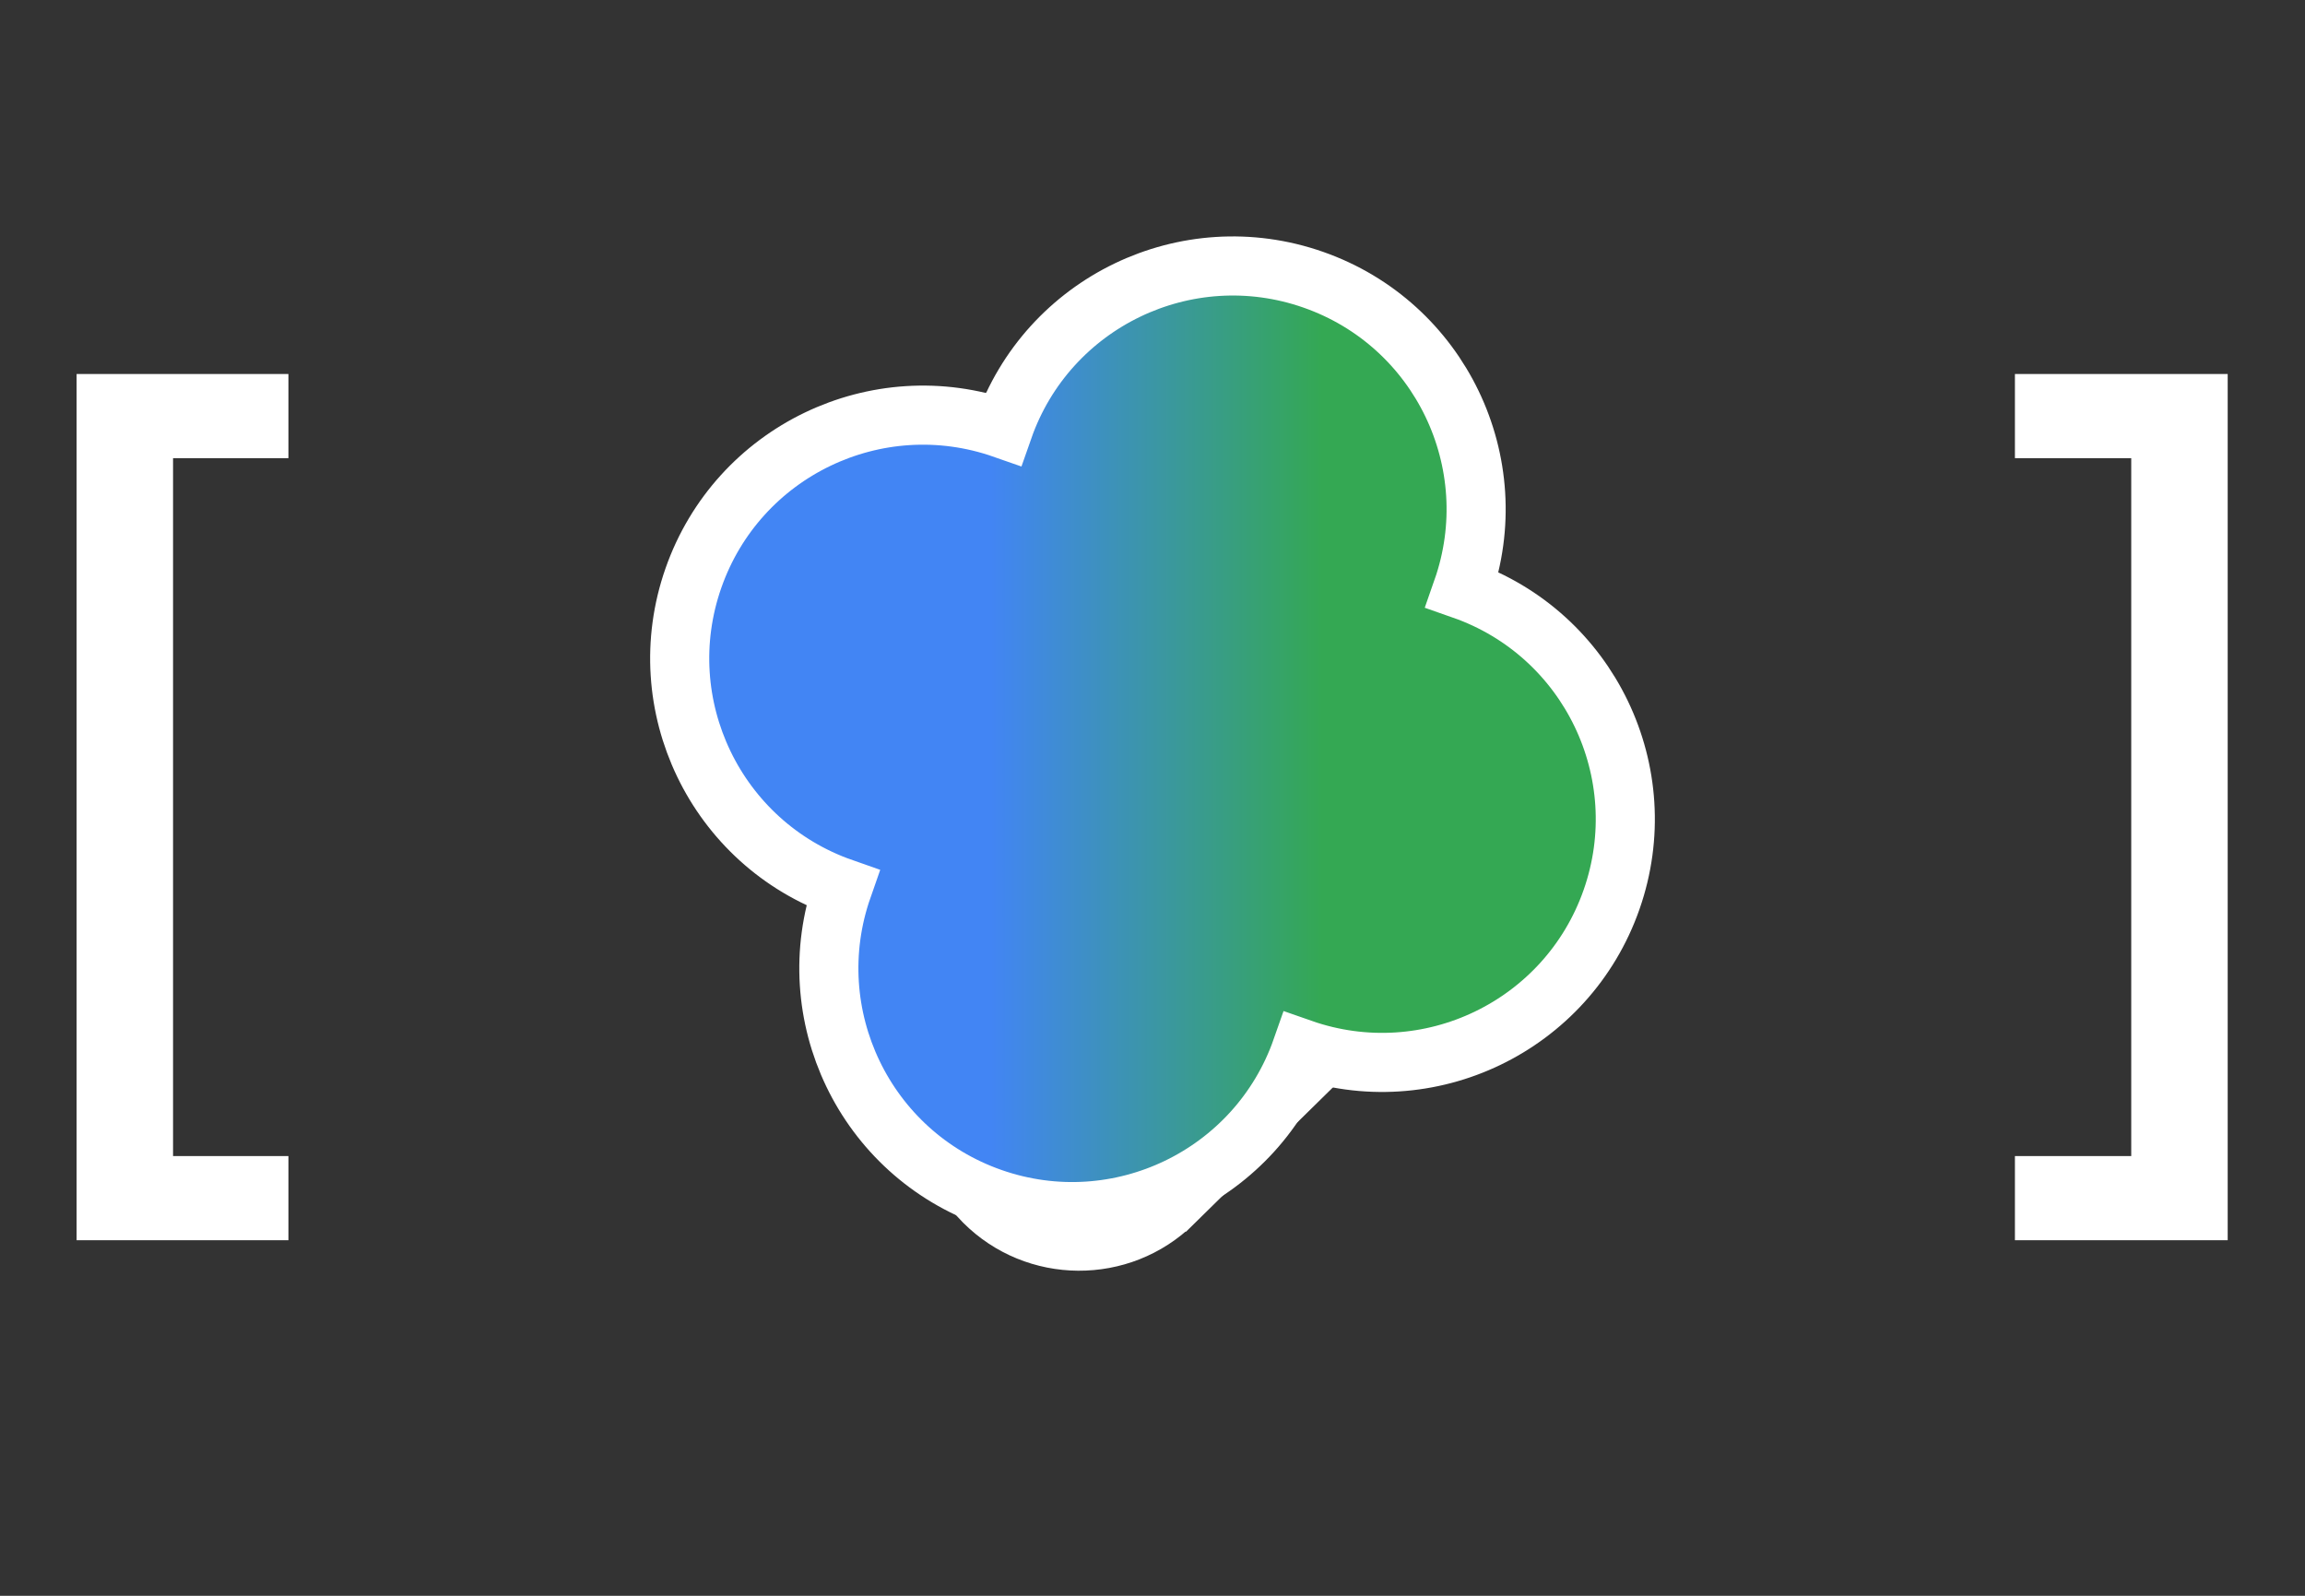 <svg width="78" height="54" viewBox="0 0 78 54" fill="none" xmlns="http://www.w3.org/2000/svg">
<rect x="0" y="0" width="78" height="54" fill="#333333" stroke="none"/>
<path d="M49.772 24.49L49.774 24.492C51.558 26.297 51.541 29.207 49.729 30.992L39.768 40.779C39.768 40.779 39.767 40.779 39.767 40.779C37.952 42.556 35.021 42.539 33.225 40.735C31.442 38.931 31.46 36.021 33.27 34.237C33.27 34.237 33.271 34.236 33.271 34.236L39.388 28.225L40.011 27.613L39.417 26.971L33.524 20.618C33.524 20.617 33.523 20.617 33.523 20.616C31.8 18.741 31.914 15.838 33.79 14.118C35.672 12.394 38.588 12.515 40.321 14.388L40.321 14.388L49.261 24.036L49.307 24.085L49.359 24.127C49.518 24.253 49.659 24.375 49.772 24.49Z" fill="url(#paint0_linear_502_5031)" stroke="white" stroke-width="1.8" stroke-miterlimit="10"/>
<path d="M49.487 19.952C50.989 15.662 48.729 10.966 44.439 9.465C40.15 7.963 35.454 10.223 33.952 14.512C29.662 13.011 24.966 15.271 23.465 19.561C21.963 23.85 24.223 28.546 28.512 30.048C27.011 34.338 29.271 39.034 33.561 40.535C37.85 42.037 42.546 39.777 44.048 35.487C48.338 36.989 53.034 34.729 54.535 30.439C56.037 26.15 53.777 21.454 49.487 19.952Z" fill="url(#paint1_linear_502_5031)" stroke="white" stroke-width="2" stroke-miterlimit="10"/>
<path d="M2.592 12.656H9.76V15.504H5.856V39.12H9.76V41.968H2.592V12.656Z" fill="white"/>
<path d="M68.184 39.12H72.12V15.504H68.184V12.656H75.384V41.968H68.184V39.12Z" fill="white"/>
<defs>
<linearGradient id="paint0_linear_502_5031" x1="31" y1="27.5" x2="52" y2="27.5" gradientUnits="userSpaceOnUse">
<stop stop-color="#FFCB32"/>
<stop offset="0.285" stop-color="#FFCB32"/>
<stop offset="0.543" stop-color="#F46831"/>
<stop offset="0.772" stop-color="#EA4335"/>
<stop offset="1" stop-color="#EA4335"/>
</linearGradient>
<linearGradient id="paint1_linear_502_5031" x1="23" y1="25" x2="55" y2="25" gradientUnits="userSpaceOnUse">
<stop stop-color="#4285F4"/>
<stop offset="0.329" stop-color="#4285F4"/>
<stop offset="0.68" stop-color="#34A853"/>
<stop offset="1" stop-color="#34A853"/>
</linearGradient>
</defs>
</svg>
